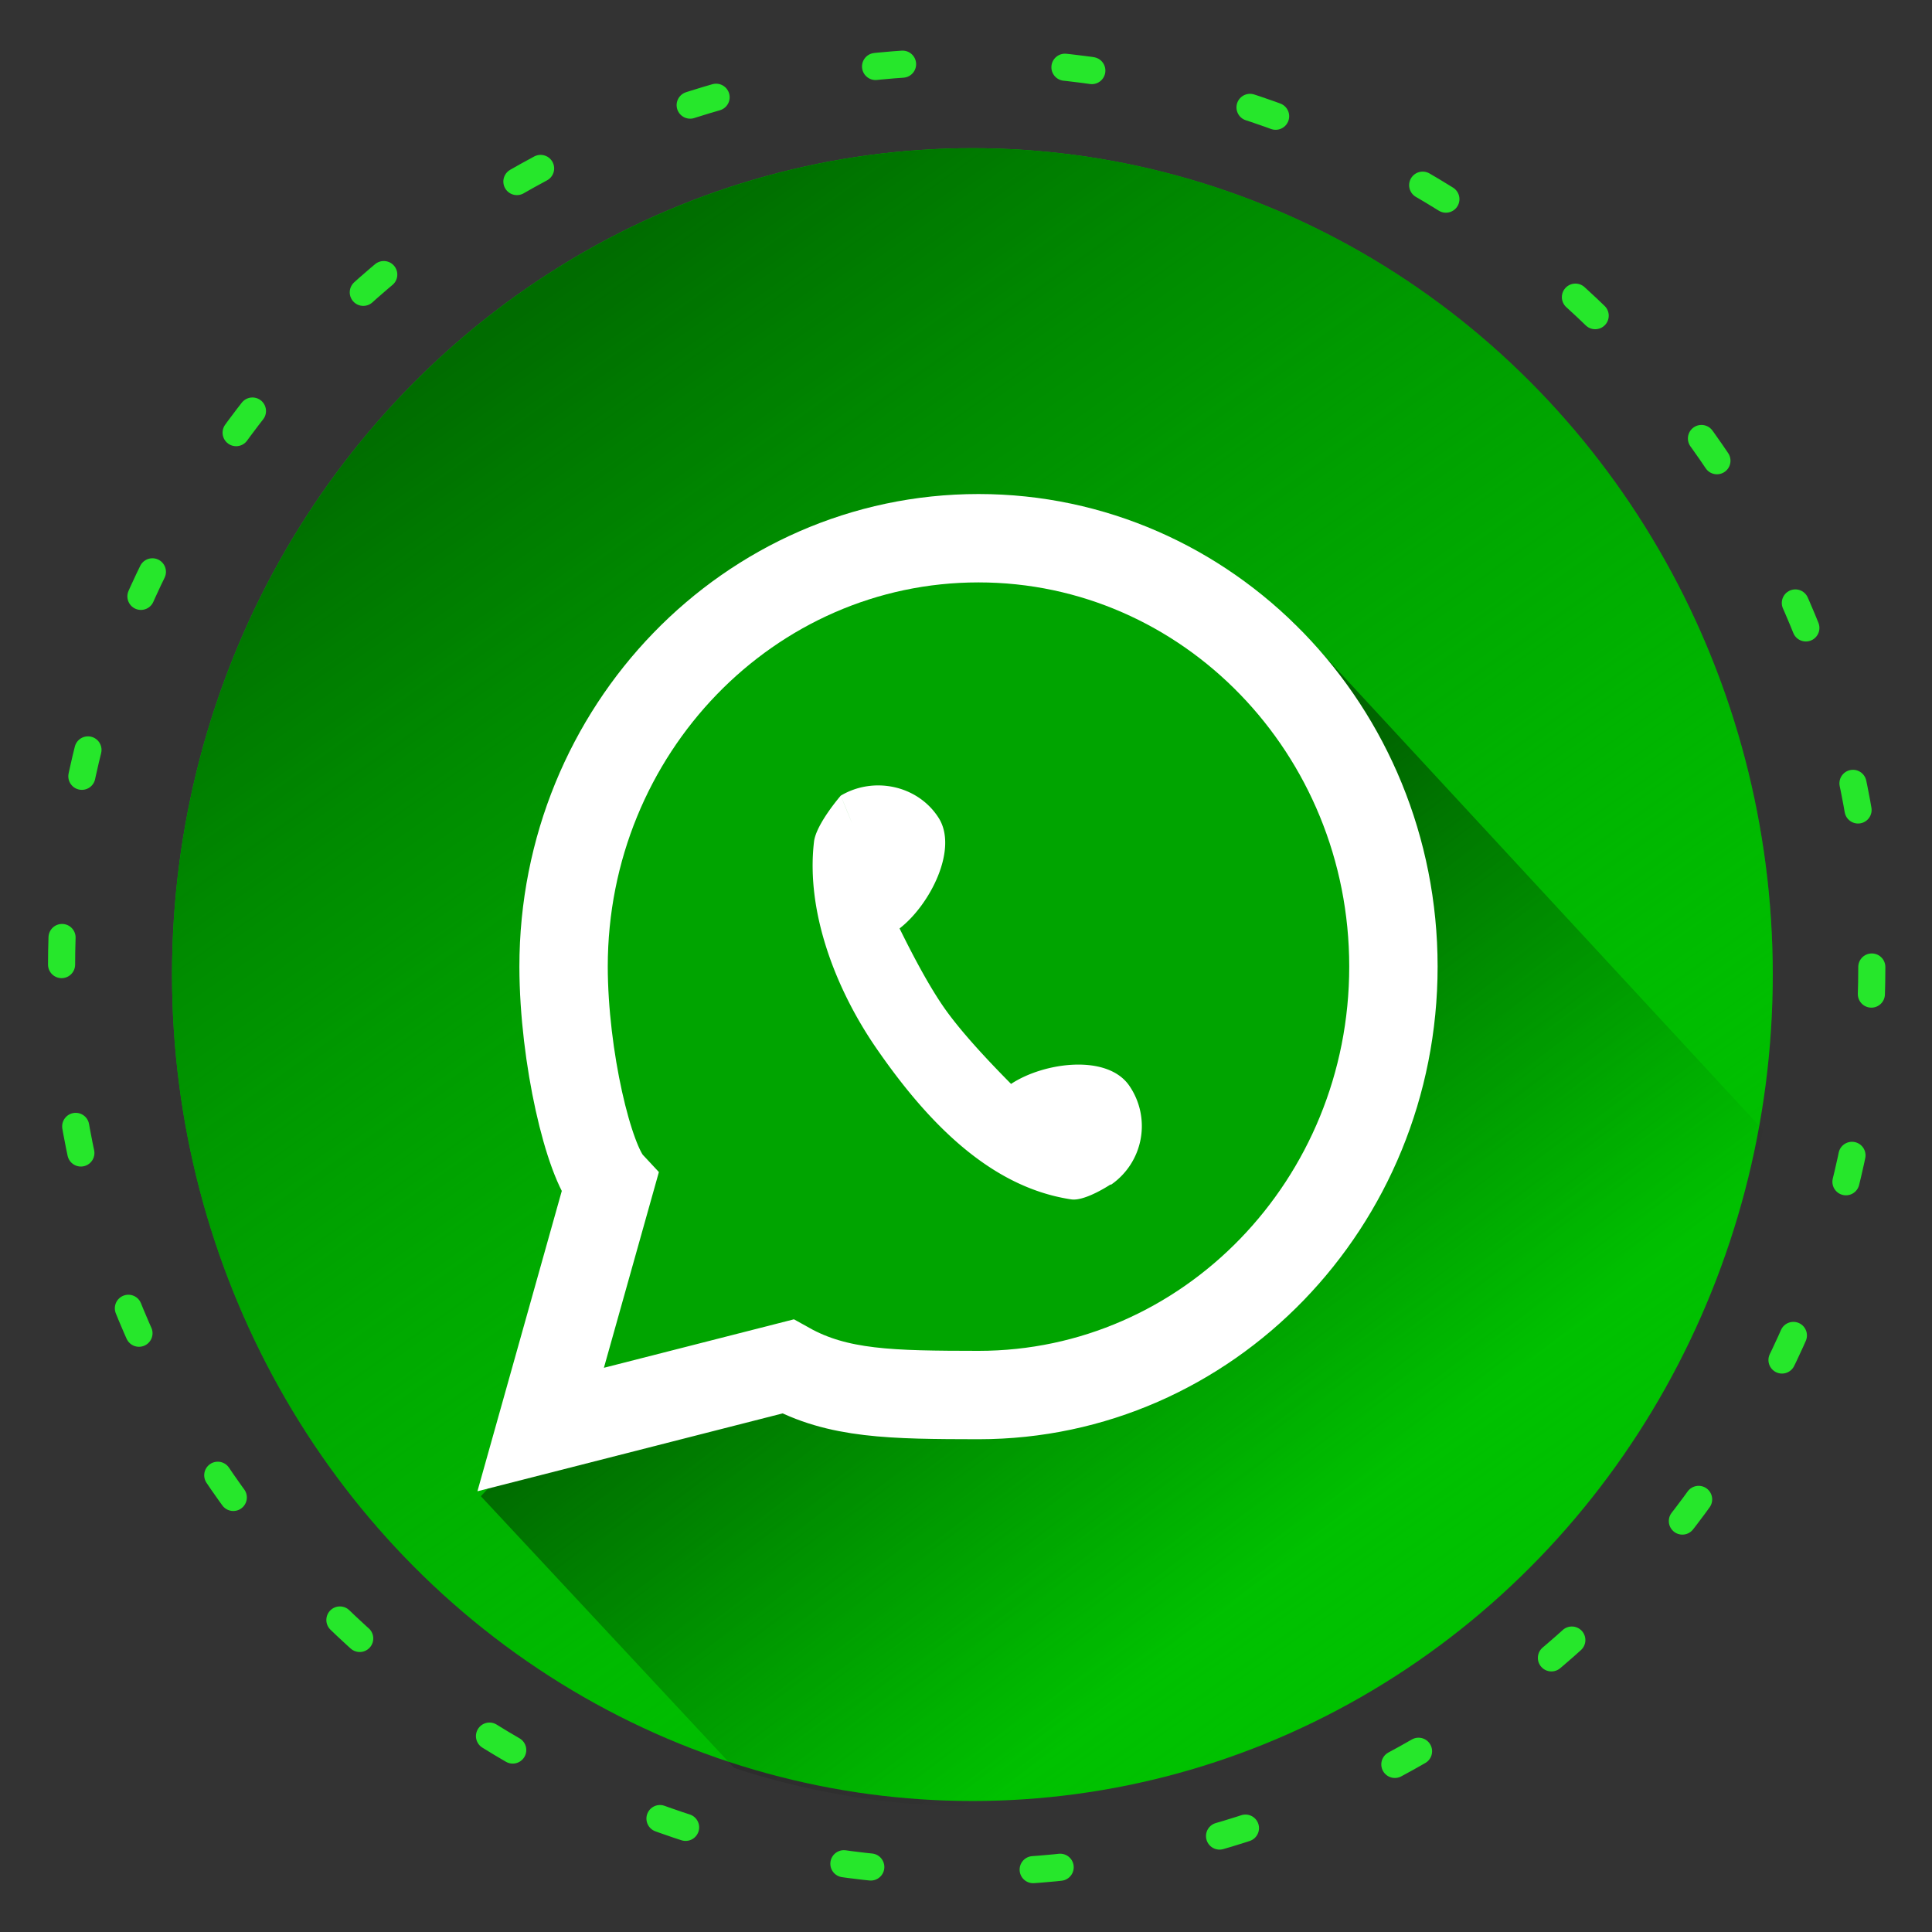 <svg xmlns="http://www.w3.org/2000/svg" xmlns:xlink="http://www.w3.org/1999/xlink" width="400.196" height="400.196" viewBox="0 0 105.885 105.885"><rect x="0" y="0" width="105.885" height="105.885" fill="#333333" stroke="none"/><defs><linearGradient id="b"><stop offset="0" stop-opacity=".417"/><stop offset="1" stop-opacity="0"/></linearGradient><linearGradient id="a"><stop offset="0" stop-color="#006c00"/><stop offset="1" stop-color="#00c100" stop-opacity="0"/></linearGradient><linearGradient xlink:href="#a" id="c" x1="79.186" y1="116.516" x2="132.859" y2="192.112" gradientUnits="userSpaceOnUse"/><linearGradient xlink:href="#b" id="d" x1="397.456" y1="600.332" x2="478.736" y2="700.332" gradientUnits="userSpaceOnUse"/></defs><g transform="translate(-47.365 -93.159) scale(.951)"><ellipse ry="47.625" rx="46.125" cy="154.125" cx="105.845" fill="#00c100" paint-order="stroke fill markers"/><circle cy="153.687" cx="105.515" fill="none" stroke="#26e72b" stroke-width="1.562" stroke-linecap="round" stroke-linejoin="round" stroke-dasharray="1.562,9.372" paint-order="stroke fill markers" r="52.162"/><ellipse cx="105.845" cy="154.125" rx="46.125" ry="47.625" fill="url(#c)" paint-order="stroke fill markers"/><path transform="scale(.265)" d="M469.066 504.81L292.518 695.037l55.097 59.1a169.294 169.294 0 0052.43 8.384c83.967-.06 155.962-61.915 171.283-147.157z" fill="url(#d)"/><path d="M106.196 128.976c-13.206 0-23.912 11.054-23.912 24.69.01 5.231 1.45 11.228 2.655 12.525v0l-3.975 14.151 14.242-3.633v0c2.882 1.608 6.007 1.638 10.99 1.646 13.206 0 23.912-11.054 23.912-24.69 0-13.635-10.706-24.689-23.912-24.689z" fill="#00a400" stroke="#fff" stroke-width="5.093" stroke-linecap="square" paint-order="stroke fill markers"/><path d="M96.716 146.469c-.482 4.11 1.311 8.588 3.582 11.884 2.923 4.243 6.55 8.023 11.241 8.726.8.12 2.27-.862 2.27-.862l.02.02a4.104 4.104 0 001.059-5.706c-1.269-1.848-4.927-1.357-6.815-.106-1.472-1.487-2.891-3.03-3.8-4.31-.847-1.195-1.763-2.898-2.626-4.65 1.755-1.354 3.398-4.582 2.247-6.38-1.194-1.865-3.731-2.406-5.635-1.274l.656 1.605c-.403-.968-.656-1.605-.656-1.605s-1.424 1.64-1.543 2.658z" fill="#fff" paint-order="stroke fill markers"/></g></svg>